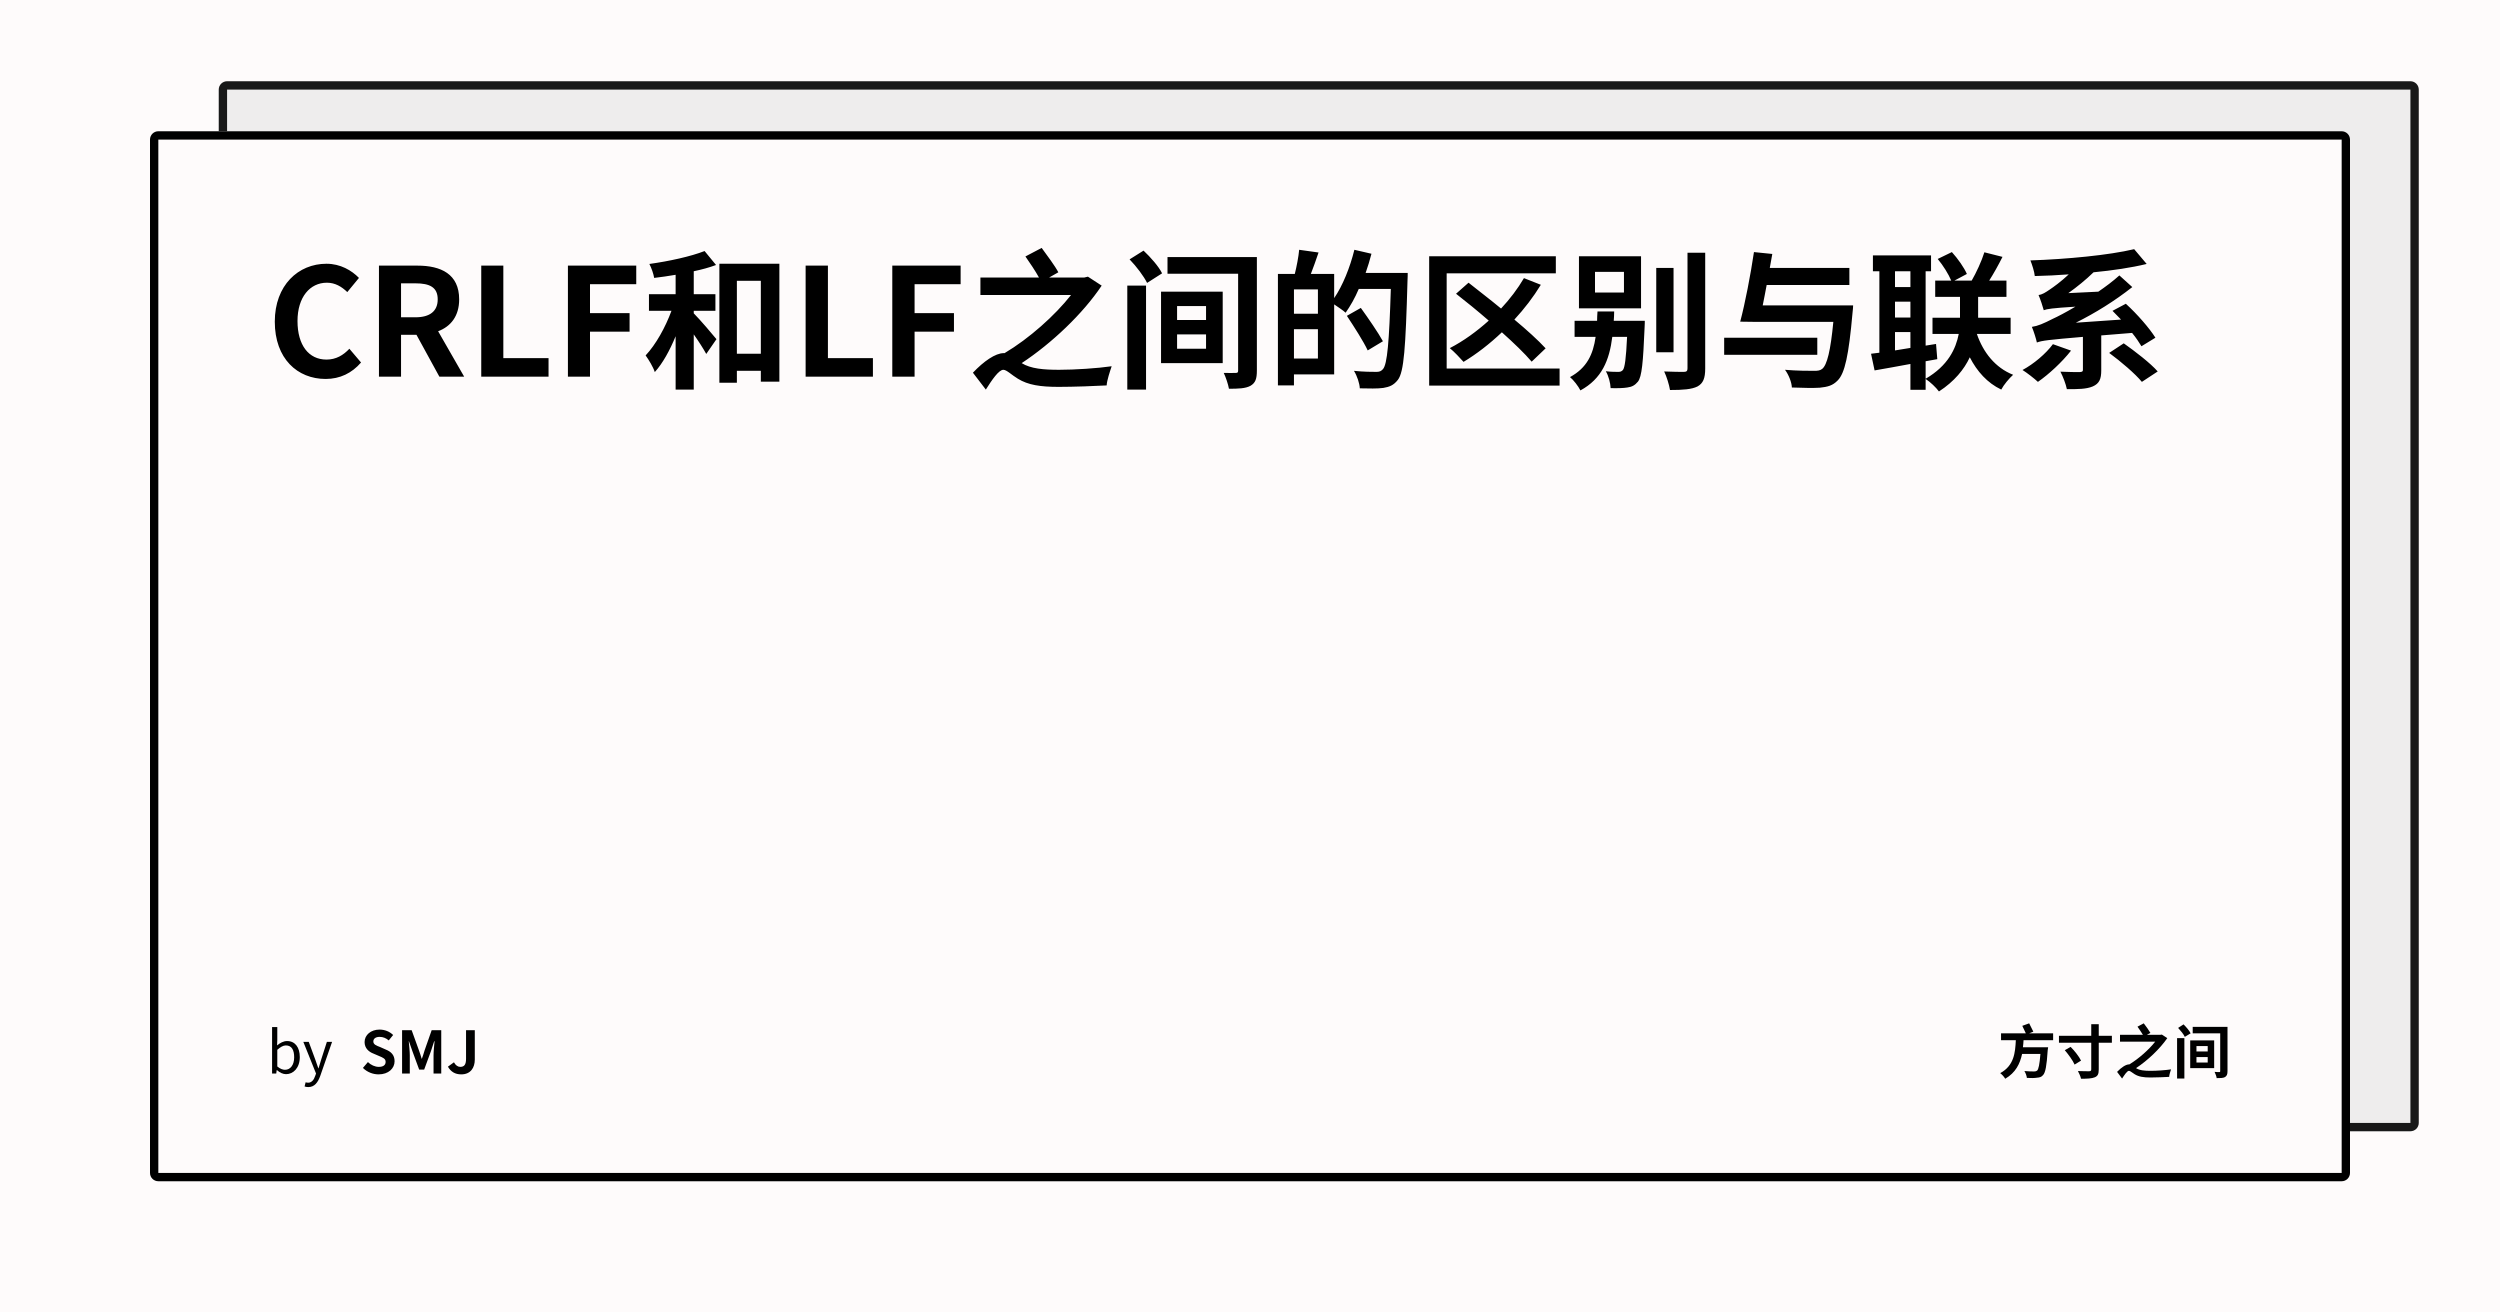 <svg width="1200" height="630" viewBox="0 0 1200 630" xmlns="http://www.w3.org/2000/svg"><rect x="0" y="0" width="1200" height="630" fill="#fefbfb"/><defs><clipPath id="satori_bc-id-0"><path x="105" y="39" width="1056" height="504" d="M109,39 h1048 a4,4 0 0 1 4,4 v496 a4,4 0 0 1 -4,4 h-1048 a4,4 0 0 1 -4,-4 v-496 a4,4 0 0 1 4,-4"/></clipPath></defs><g opacity="0.9"><path x="105" y="39" width="1056" height="504" fill="#ecebeb" d="M109,39 h1048 a4,4 0 0 1 4,4 v496 a4,4 0 0 1 -4,4 h-1048 a4,4 0 0 1 -4,-4 v-496 a4,4 0 0 1 4,-4"/><path width="1056" height="504" clip-path="url(#satori_bc-id-0)" fill="none" stroke="#000" stroke-width="8" d="M106.172,40.172 A4,4 0 0 1 109,39 h1048 a4,4 0 0 1 4,4 v496 a4,4 0 0 1 -4,4 h-1048 a4,4 0 0 1 -4,-4 v-496 A4,4 0 0 1 106.172,40.172"/></g><defs><clipPath id="satori_bc-id-1"><path x="72" y="63" width="1056" height="504" d="M76,63 h1048 a4,4 0 0 1 4,4 v496 a4,4 0 0 1 -4,4 h-1048 a4,4 0 0 1 -4,-4 v-496 a4,4 0 0 1 4,-4"/></clipPath></defs><path x="72" y="63" width="1056" height="504" fill="#fefbfb" d="M76,63 h1048 a4,4 0 0 1 4,4 v496 a4,4 0 0 1 -4,4 h-1048 a4,4 0 0 1 -4,-4 v-496 a4,4 0 0 1 4,-4"/><path width="1056" height="504" clip-path="url(#satori_bc-id-1)" fill="none" stroke="#000" stroke-width="8" d="M73.172,64.172 A4,4 0 0 1 76,63 h1048 a4,4 0 0 1 4,4 v496 a4,4 0 0 1 -4,4 h-1048 a4,4 0 0 1 -4,-4 v-496 A4,4 0 0 1 73.172,64.172"/><clipPath id="satori_cp-id-1-0-0"><rect x="128" y="103" width="944" height="104"/></clipPath><mask id="satori_om-id-1-0-0"><rect x="128" y="103" width="944" height="104" fill="#fff"/></mask><path fill="black" d="M156.3 181.9C163.2 181.9 168.9 179.1 173.3 174.0L167.7 167.4C164.8 170.5 161.3 172.6 156.7 172.6C148.2 172.6 142.8 165.7 142.8 154.1C142.8 142.6 148.8 135.7 156.9 135.7C160.9 135.7 164 137.6 166.7 140.2L172.3 133.4C168.8 129.8 163.4 126.6 156.7 126.6C143.2 126.6 131.9 136.9 131.9 154.4C131.9 172.2 142.8 181.9 156.3 181.9ZM181.9 180.8L192.5 180.8L192.5 160.7L199.9 160.7L210.9 180.8L222.8 180.8L210.3 159.0C216.4 156.7 220.4 151.7 220.4 143.7C220.4 131.5 211.6 127.5 200.4 127.5L181.9 127.5ZM192.5 152.3L192.5 136.0L199.4 136.0C206.3 136.0 210.1 137.9 210.1 143.7C210.1 149.4 206.3 152.3 199.4 152.3ZM231.0 180.8L263.3 180.8L263.3 171.9L241.6 171.9L241.6 127.5L231.0 127.5ZM272.6 180.8L283.2 180.8L283.2 159.2L302.2 159.2L302.2 150.3L283.2 150.3L283.2 136.4L305.4 136.4L305.4 127.5L272.6 127.5ZM333.0 149.2L343.4 149.2L343.4 141.2L333.0 141.2L333.0 130.2C336.8 129.4 340.5 128.4 343.7 127.2L338.2 120.5C331.6 123.1 321.1 125.4 311.7 126.7C312.7 128.6 313.7 131.5 314.0 133.4C317.4 133.0 320.8 132.5 324.3 131.9L324.3 141.2L311.5 141.2L311.5 149.2L322.3 149.2C319.4 157.1 314.8 165.4 309.9 170.6C311.4 172.7 313.5 176.1 314.3 178.6C318.1 174.4 321.5 168.2 324.3 161.4L324.3 187.0L333.0 187.0L333.0 160.5C335.4 163.9 337.7 167.5 339.0 169.9L343.9 162.8C342.3 160.8 335.9 153.3 333.0 150.4ZM353.7 169.8L353.7 134.8L365.2 134.8L365.2 169.8ZM345.3 126.6L345.3 183.7L353.7 183.7L353.7 178.0L365.2 178.0L365.2 183.2L374.1 183.2L374.1 126.6ZM386.7 180.8L419.0 180.8L419.0 171.9L397.4 171.9L397.4 127.5L386.7 127.5ZM428.3 180.8L439.0 180.8L439.0 159.2L457.9 159.2L457.9 150.3L439.0 150.3L439.0 136.4L461.1 136.4L461.1 127.5L428.3 127.5ZM522.2 132.8L520.5 133.2L503.6 133.2L508.0 130.7C506.4 127.6 502.6 122.6 500.0 119.0L492.2 123.1C494.3 126.1 497 130.1 498.7 133.2L470.6 133.2L470.6 141.6L514.1 141.6C506.4 151.4 494.0 162.5 482.2 169.5L481.8 169.5C477.8 169.5 472.2 173.4 467.0 178.9L473.2 187.0C476.1 182.4 479.4 177.5 481.6 177.5C483.2 177.5 485.6 180.0 488.6 181.8C493.5 184.8 499.3 185.7 508.2 185.7C515.2 185.7 526.1 185.3 531.2 185.0C531.3 182.6 532.8 178.2 533.6 175.8C526.8 176.8 515.8 177.5 508.4 177.5C500.9 177.5 494.8 177.0 490.4 174.3C504.8 164.8 519.8 150.6 528.8 137.1ZM541.1 187.0L550.1 187.0L550.1 137.1L541.1 137.1ZM542.2 124.5C545.5 127.9 549.1 132.7 550.6 135.8L557.8 131.2C556.2 127.9 552.3 123.5 548.9 120.3ZM565.0 160.5L578.9 160.5L578.9 167.4L565.0 167.4ZM565.0 146.9L578.9 146.9L578.9 153.6L565.0 153.6ZM557.3 174.3L586.9 174.3L586.9 140.0L557.3 140.0ZM603.3 123.4L560.4 123.4L560.4 131.4L594.3 131.4L594.3 177.8C594.3 178.7 594.1 179.0 593.2 179.0C592.3 179.0 589.7 179.1 587.4 179.0C588.4 181.1 589.5 184.4 589.9 186.6C594.3 186.6 597.8 186.5 600.2 185.2C602.6 183.8 603.3 181.9 603.3 177.8ZM621.1 172.1L621.1 158.0L632.6 158.0L632.6 172.1ZM632.6 150.6L621.1 150.6L621.1 138.9L632.6 138.9ZM655.5 131.0C656.6 127.9 657.5 124.9 658.3 121.8L650.1 119.9C648.0 128.4 644.5 137.1 640.4 143.1L640.4 131.5L629.2 131.5C630.4 128.4 631.7 124.8 632.9 121.2L623.6 119.9C623.3 123.2 622.4 127.9 621.5 131.5L613.4 131.5L613.4 185.0L621.1 185.0L621.1 179.7L640.4 179.7L640.4 146.1C642.3 147.4 644.7 149.0 645.9 150.1C648.1 147.0 650.4 143.0 652.2 138.7L667.6 138.7C666.8 164.1 665.9 174.9 663.8 177.2C662.9 178.2 662.1 178.5 660.7 178.5C658.8 178.5 654.5 178.5 649.9 178.0C651.4 180.4 652.6 184.0 652.7 186.4C657.0 186.5 661.3 186.6 664.0 186.2C666.9 185.7 668.9 185.0 671.0 182.3C673.9 178.5 674.7 167.0 675.6 134.8C675.7 133.8 675.7 131.0 675.7 131.0ZM663.8 163.8C661.5 159.6 656.8 152.8 653.2 147.8L646.5 151.6C650 156.9 654.5 163.9 656.5 168.2ZM694.4 176.9L694.4 131.2L746.8 131.2L746.8 123.0L686 123.0L686 185.1L748.6 185.1L748.6 176.9ZM741.9 167.2C738.3 163.3 732.9 158.4 726.9 153.4C731.7 148.2 736.0 142.6 739.6 136.7L731.5 133.5C728.5 138.6 724.8 143.5 720.5 148.1C715.1 143.6 709.5 139.4 704.9 135.7L698.9 141.0C703.8 144.8 709.3 149.3 714.6 153.9C708.8 159.1 702.5 163.7 695.9 167.1C697.9 168.7 701.0 172.0 702.5 173.7C708.8 169.9 715.0 165.1 720.9 159.5C726.7 164.7 731.9 169.7 735.2 173.6ZM779.5 140.4L765.6 140.4L765.6 130.5L779.5 130.5ZM787.7 123.0L757.9 123.0L757.9 148.0L787.7 148.0ZM774.6 154.0C774.7 152.5 774.8 151.0 774.8 149.5L766.8 149.5C766.7 151.0 766.6 152.5 766.6 154.0L755.8 154.0L755.8 161.7L765.9 161.7C764.7 170.1 761.7 176.6 753.6 181.0C755.3 182.4 757.6 185.4 758.6 187.4C768.9 181.8 772.5 172.9 773.9 161.7L781.0 161.7C780.5 172.2 779.9 176.4 779.0 177.6C778.3 178.3 777.8 178.5 776.8 178.5C775.6 178.5 773.3 178.5 770.8 178.2C772.1 180.4 773.0 183.8 773.1 186.3C776.4 186.4 779.3 186.3 781.1 186.0C783.3 185.7 784.7 185.0 786.2 183.2C788.1 180.8 788.7 173.9 789.4 157.3C789.5 156.2 789.5 154.0 789.5 154.0ZM803.3 128.6L795.0 128.6L795.0 169.1L803.3 169.1ZM810.0 121.3L810.0 176.8C810.0 178.0 809.6 178.5 808.3 178.5C807.0 178.5 802.9 178.5 798.8 178.3C800.0 180.8 801.2 184.7 801.6 187.2C807.8 187.2 812 186.9 814.8 185.5C817.5 184.0 818.5 181.6 818.5 176.9L818.5 121.3ZM872.3 162.1L827.6 162.1L827.6 170.3L872.3 170.3ZM846.1 146.6C846.7 143.5 847.4 140.2 848 136.8L887.7 136.8L887.7 128.6L849.5 128.6C849.9 126.3 850.3 124.0 850.7 121.9L841.9 121.0C840.3 131.8 837.6 145.8 835.3 154.4L842.7 154.5L880.0 154.5C878.7 168.2 877.0 175.3 874.6 177.1C873.6 177.9 872.4 178.0 870.8 178.0C868.3 178.0 862.5 178.0 856.8 177.5C858.6 179.9 860.0 183.5 860.1 186.0C865.4 186.2 870.5 186.3 873.5 186.1C877.3 185.7 879.7 185.1 882.1 182.6C885.5 179.2 887.4 170.6 889.2 150.3C889.4 149.2 889.5 146.6 889.5 146.6ZM909.6 168.2L909.6 159.4L917.0 159.4L917.0 167.0ZM917.0 130.2L917.0 137.8L909.6 137.8L909.6 130.2ZM909.6 144.8L917.0 144.8L917.0 152.4L909.6 152.4ZM965.1 160.3L965.1 152.5L949.5 152.5L949.5 151.8L949.5 142.5L963.1 142.5L963.1 134.7L954.8 134.7C956.9 131.4 959.2 127.3 961.2 123.3L952.5 121.1C951.2 125.3 948.6 130.9 946.4 134.7L938.1 134.7L944.1 131.5C942.8 128.5 939.8 124.2 936.9 121.0L930.1 124.3C932.7 127.4 935.3 131.6 936.6 134.7L928.9 134.7L928.9 142.5L940.8 142.5L940.8 151.7L940.8 152.5L927.6 152.5L927.6 160.3L940.2 160.3C938.8 167.4 935.1 175.5 924.3 181.8L924.3 173.4L929.9 172.4L929.3 165.1L924.3 165.9L924.3 130.2L926.9 130.2L926.9 122.6L899.0 122.6L899.0 130.2L902.1 130.2L902.1 169.3L898.1 169.8L899.8 177.8C904.8 176.9 910.8 175.9 917.0 174.7L917.0 187.1L924.3 187.1L924.3 181.9C926.6 183.4 929.3 186.0 930.7 187.9C938.1 183.1 942.8 177.3 945.5 171.5C949.0 178.3 953.9 183.8 960.6 187.0C961.8 184.7 964.4 181.6 966.3 179.9C957.7 176.5 951.9 169.1 948.9 160.3ZM985.4 165.2C982.0 169.8 976.2 174.7 970.8 177.6C972.9 178.9 976.5 181.7 978.2 183.3C983.4 179.7 989.8 173.8 994.1 168.3ZM1023.4 159.8C1025.3 162.1 1026.8 164.4 1027.9 166.2L1034.6 162.1C1031.7 157.5 1025.9 150.8 1020.4 145.8L1014.0 149.2C1015.3 150.5 1016.7 151.9 1018.1 153.4L996.4 154.9C1005.8 150.2 1015.0 144.5 1023.5 137.8L1017.3 132.2C1014.2 135.0 1010.7 137.6 1007.2 140.0L992.8 140.7C997.0 137.7 1001.2 134.3 1004.9 130.7C1014.2 129.8 1023.0 128.5 1030.4 126.7L1024.4 119.6C1012.2 122.5 992.2 124.4 974.6 125.0C975.4 127.0 976.5 130.4 976.7 132.5C982.0 132.4 987.5 132.1 993.0 131.7C989.3 135.2 985.5 137.9 984.0 138.9C981.8 140.4 980.3 141.4 978.5 141.6C979.4 143.7 980.6 147.3 981.0 148.9C982.6 148.3 984.9 147.9 996.2 147.2C991.5 150.0 987.6 152.0 985.4 153.0C980.9 155.3 978.1 156.5 975.3 156.9C976.2 159.0 977.4 162.9 977.7 164.4C980.1 163.5 983.3 163.1 999.8 161.7L999.8 177.5C999.8 178.3 999.5 178.5 998.3 178.6C997.0 178.6 992.6 178.6 989.0 178.4C990.2 180.7 991.6 184.3 992.1 186.8C997.4 186.8 1001.4 186.8 1004.5 185.5C1007.7 184.1 1008.6 181.9 1008.6 177.8L1008.6 161.0ZM1012.4 169.4C1018.0 173.5 1025.0 179.5 1028.1 183.3L1035.7 178.3C1032.2 174.3 1024.9 168.7 1019.4 164.8Z " clip-path="url(#satori_cp-id-1-0-0)" mask="url(#satori_om-id-1-0-0)"/><path fill="black" d="M137.3 515.6C140.8 515.6 143.9 512.6 143.9 507.4C143.9 502.8 141.7 499.7 137.8 499.7C136.1 499.7 134.4 500.6 133.0 501.8L133.1 499.1L133.1 493.0L130.6 493.0L130.6 515.3L132.6 515.3L132.8 513.7L133.0 513.7C134.3 514.9 135.9 515.6 137.3 515.6ZM136.8 513.5C135.8 513.5 134.5 513.1 133.1 511.9L133.1 503.9C134.6 502.6 135.9 501.8 137.2 501.8C140.1 501.8 141.2 504.1 141.2 507.5C141.2 511.2 139.4 513.5 136.8 513.5ZM148.0 521.8C151.0 521.8 152.6 519.5 153.7 516.5L159.4 500.1L156.9 500.1L154.2 508.5C153.8 509.9 153.3 511.4 152.9 512.8L152.8 512.8C152.3 511.4 151.8 509.8 151.3 508.5L148.2 500.1L145.6 500.1L151.7 515.3L151.3 516.4C150.7 518.3 149.6 519.7 147.9 519.7C147.5 519.7 147.0 519.6 146.7 519.5L146.2 521.5C146.7 521.7 147.3 521.8 148.0 521.8Z "/><clipPath id="satori_cp-id-1-0-1-0-2"><rect x="173" y="485" width="57" height="40"/></clipPath><mask id="satori_om-id-1-0-1-0-2"><rect x="173" y="485" width="57" height="40" fill="#fff"/></mask><path fill="black" d="M181.7 515.7C186.5 515.7 189.4 512.8 189.4 509.4C189.4 506.4 187.7 504.8 185.2 503.8L182.5 502.6C180.7 501.9 179.2 501.4 179.2 499.9C179.2 498.5 180.4 497.7 182.2 497.7C183.9 497.7 185.3 498.3 186.6 499.4L188.7 496.8C187.0 495.1 184.6 494.2 182.2 494.2C178.0 494.2 175.0 496.8 175.0 500.2C175.0 503.2 177.1 504.9 179.2 505.7L182.0 506.9C183.9 507.7 185.1 508.2 185.1 509.7C185.1 511.2 184.0 512.1 181.8 512.1C180 512.1 178.0 511.2 176.6 509.8L174.2 512.6C176.2 514.6 179.0 515.7 181.7 515.7ZM193.0 515.3L196.7 515.3L196.7 506.6C196.7 504.7 196.4 501.8 196.2 499.8L196.3 499.8L198.0 504.7L201.2 513.4L203.6 513.4L206.8 504.7L208.4 499.8L208.6 499.8C208.4 501.8 208.1 504.7 208.1 506.6L208.1 515.3L211.8 515.3L211.8 494.5L207.2 494.5L203.8 504.2C203.4 505.5 203.0 506.9 202.5 508.2L202.4 508.2C202.0 506.9 201.6 505.5 201.1 504.2L197.6 494.5L193.0 494.5ZM221.4 515.7C225.9 515.7 227.9 512.5 227.9 508.6L227.9 494.5L223.7 494.5L223.7 508.2C223.7 511.1 222.8 512.1 220.9 512.1C219.8 512.1 218.7 511.4 217.9 509.9L215.0 512.0C216.4 514.4 218.4 515.7 221.4 515.7Z " clip-path="url(#satori_cp-id-1-0-1-0-2)" mask="url(#satori_om-id-1-0-1-0-2)"/><clipPath id="satori_cp-id-1-0-1-1"><rect x="959" y="485" width="112" height="40"/></clipPath><mask id="satori_om-id-1-0-1-1"><rect x="959" y="485" width="112" height="40" fill="#fff"/></mask><path fill="black" d="M985.5 499.3L985.5 496.0L974.0 496.0L976.0 495.2C975.5 494.1 974.7 492.5 974.0 491.2L970.7 492.4C971.2 493.5 971.9 494.9 972.4 496.0L960.5 496.0L960.5 499.3L967.6 499.3C967.3 505.2 966.8 511.5 960.1 515.1C961.0 515.8 962.0 516.9 962.5 517.8C967.5 514.9 969.6 510.6 970.6 505.9L979.4 505.9C979.0 510.9 978.5 513.3 977.8 513.9C977.4 514.2 977.0 514.3 976.4 514.3C975.5 514.3 973.6 514.3 971.7 514.1C972.3 515.0 972.8 516.4 972.9 517.4C974.8 517.5 976.6 517.5 977.7 517.3C979.0 517.2 979.9 517.0 980.7 516.0C981.8 514.8 982.4 511.7 982.9 504.1C983.0 503.7 983.1 502.7 983.1 502.7L971.0 502.7C971.2 501.5 971.2 500.4 971.3 499.3ZM991.1 504.1C992.9 506.2 995.0 509.1 995.8 511.0L998.9 509.1C998.0 507.2 995.8 504.4 993.9 502.5ZM1013.7 497.2L1007.4 497.2L1007.4 491.6L1003.8 491.6L1003.8 497.2L988.3 497.2L988.3 500.5L1003.8 500.5L1003.8 513.3C1003.8 513.9 1003.5 514.2 1002.8 514.2C1002.1 514.2 999.7 514.2 997.4 514.1C997.9 515.1 998.7 516.7 998.9 517.8C1001.8 517.8 1004.1 517.7 1005.5 517.1C1006.9 516.5 1007.4 515.6 1007.4 513.3L1007.4 500.5L1013.7 500.5ZM1037.7 496.6L1037.0 496.7L1030.5 496.7L1032.2 495.8C1031.5 494.6 1030.1 492.6 1029.0 491.2L1026.0 492.8C1026.8 494.0 1027.9 495.5 1028.6 496.7L1017.6 496.7L1017.6 500.0L1034.5 500.0C1031.5 503.8 1026.7 508.1 1022.1 510.9L1022.0 510.9C1020.4 510.9 1018.2 512.4 1016.2 514.5L1018.6 517.7C1019.8 515.9 1021.0 514.0 1021.9 514.0C1022.5 514.0 1023.4 514.9 1024.6 515.6C1026.5 516.8 1028.8 517.2 1032.2 517.2C1035.0 517.2 1039.2 517.0 1041.2 516.9C1041.2 516.0 1041.8 514.2 1042.1 513.3C1039.5 513.7 1035.2 514.0 1032.3 514.0C1029.4 514.0 1027.0 513.8 1025.3 512.7C1030.9 509.0 1036.7 503.5 1040.3 498.3ZM1045.0 517.7L1048.5 517.7L1048.5 498.3L1045.0 498.3ZM1045.5 493.4C1046.7 494.7 1048.2 496.5 1048.7 497.7L1051.5 496.0C1050.9 494.7 1049.4 493.0 1048.1 491.7ZM1054.3 507.4L1059.7 507.4L1059.7 510.0L1054.3 510.0ZM1054.3 502.1L1059.7 502.1L1059.7 504.7L1054.3 504.7ZM1051.3 512.7L1062.8 512.7L1062.8 499.4L1051.3 499.4ZM1069.2 492.9L1052.5 492.9L1052.5 496.0L1065.7 496.0L1065.7 514.1C1065.7 514.4 1065.7 514.6 1065.3 514.6C1065.0 514.6 1063.9 514.6 1063.0 514.5C1063.4 515.4 1063.9 516.6 1064 517.5C1065.7 517.5 1067.1 517.5 1068.0 517.0C1068.9 516.4 1069.2 515.7 1069.2 514.1Z " clip-path="url(#satori_cp-id-1-0-1-1)" mask="url(#satori_om-id-1-0-1-1)"/></svg>
